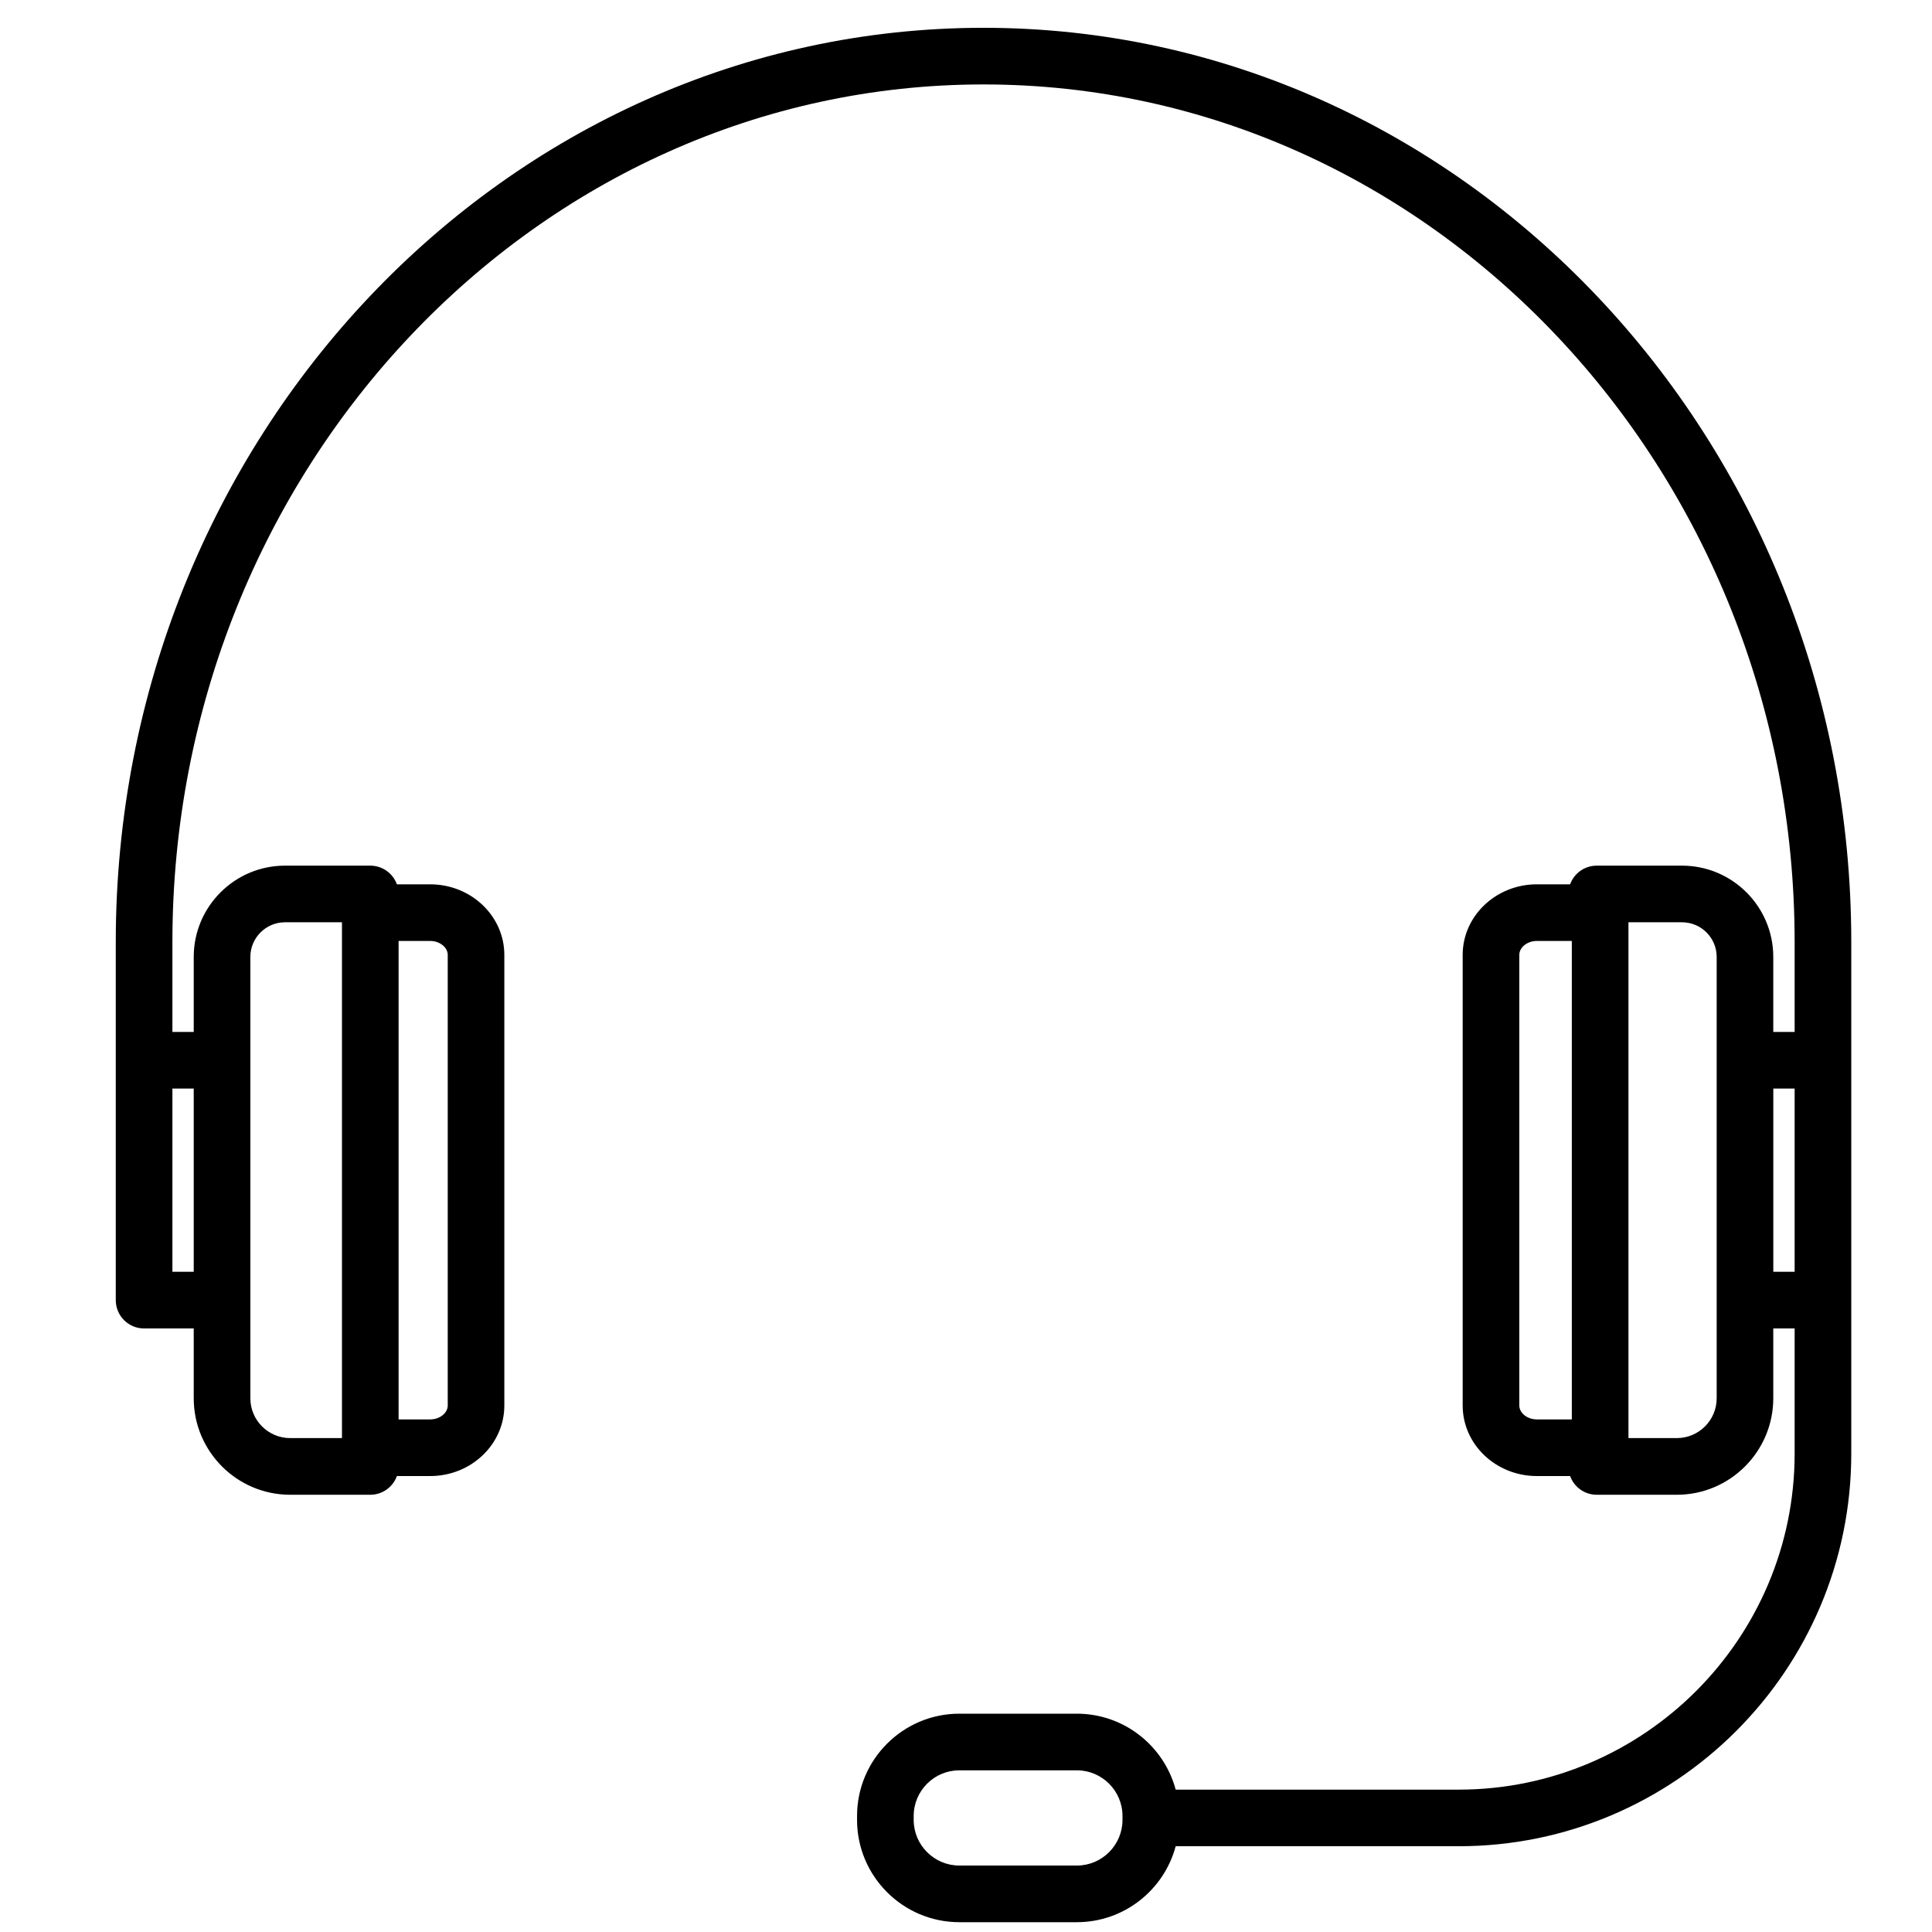 <svg width="51" height="51" viewBox="0 0 51 51" fill="none" xmlns="http://www.w3.org/2000/svg">
<g clip-path="url(#clip0)">
<path d="M28.426 50.741H25.325C23.836 50.741 22.624 49.53 22.624 48.041V47.938C22.624 46.448 23.836 45.237 25.325 45.237H28.426C29.674 45.237 30.727 46.089 31.035 47.242H38.502C43.394 47.242 47.374 43.261 47.374 38.369V35.068H46.81V36.911C46.81 38.315 45.668 39.458 44.264 39.458H42.15C41.826 39.458 41.551 39.252 41.447 38.964H40.568C39.489 38.964 38.611 38.129 38.611 37.102V25.206C38.611 24.18 39.489 23.344 40.568 23.344H41.447C41.551 23.056 41.826 22.851 42.15 22.851H44.401C45.73 22.851 46.81 23.931 46.81 25.26V27.241H47.374V24.871C47.374 12.386 37.769 2.229 25.962 2.229C14.156 2.229 4.551 12.386 4.551 24.871V27.241H5.114V25.26C5.114 23.931 6.195 22.851 7.523 22.851H9.774C10.098 22.851 10.373 23.056 10.477 23.344H11.356C12.435 23.344 13.313 24.18 13.313 25.206V37.102C13.313 38.129 12.435 38.964 11.356 38.964H10.477C10.373 39.252 10.098 39.458 9.774 39.458H7.66C6.256 39.458 5.114 38.315 5.114 36.911V35.068H3.803C3.39 35.068 3.056 34.733 3.056 34.32V24.871C3.056 11.562 13.332 0.734 25.962 0.734C38.593 0.734 48.869 11.562 48.869 24.871V38.369C48.869 44.086 44.219 48.736 38.503 48.736H31.035C30.728 49.889 29.674 50.741 28.426 50.741ZM25.325 46.732C24.66 46.732 24.119 47.273 24.119 47.937V48.041C24.119 48.705 24.66 49.246 25.325 49.246H28.426C29.09 49.246 29.631 48.705 29.631 48.041V47.937C29.631 47.273 29.09 46.732 28.426 46.732H25.325ZM42.987 37.962H44.264C44.844 37.962 45.316 37.491 45.316 36.911V25.26C45.316 24.756 44.906 24.346 44.401 24.346H42.987V37.962ZM7.523 24.346C7.019 24.346 6.609 24.756 6.609 25.26V36.911C6.609 37.491 7.081 37.962 7.66 37.962H9.027V24.346H7.523ZM40.568 24.839C40.317 24.839 40.106 25.007 40.106 25.206V37.102C40.106 37.301 40.318 37.469 40.568 37.469H41.492V24.839H40.568ZM10.522 37.469H11.357C11.607 37.469 11.819 37.301 11.819 37.102V25.206C11.819 25.007 11.607 24.839 11.357 24.839H10.522V37.469ZM46.811 33.572H47.374V28.736H46.811V33.572ZM4.551 33.572H5.114V28.736H4.551V33.572Z" fill="black"/>
</g>
<defs>
<clipPath id="clip0">
<rect width="50" height="50.007" fill="white" transform="translate(0.962 0.734)"/>
</clipPath>
</defs>
</svg>
